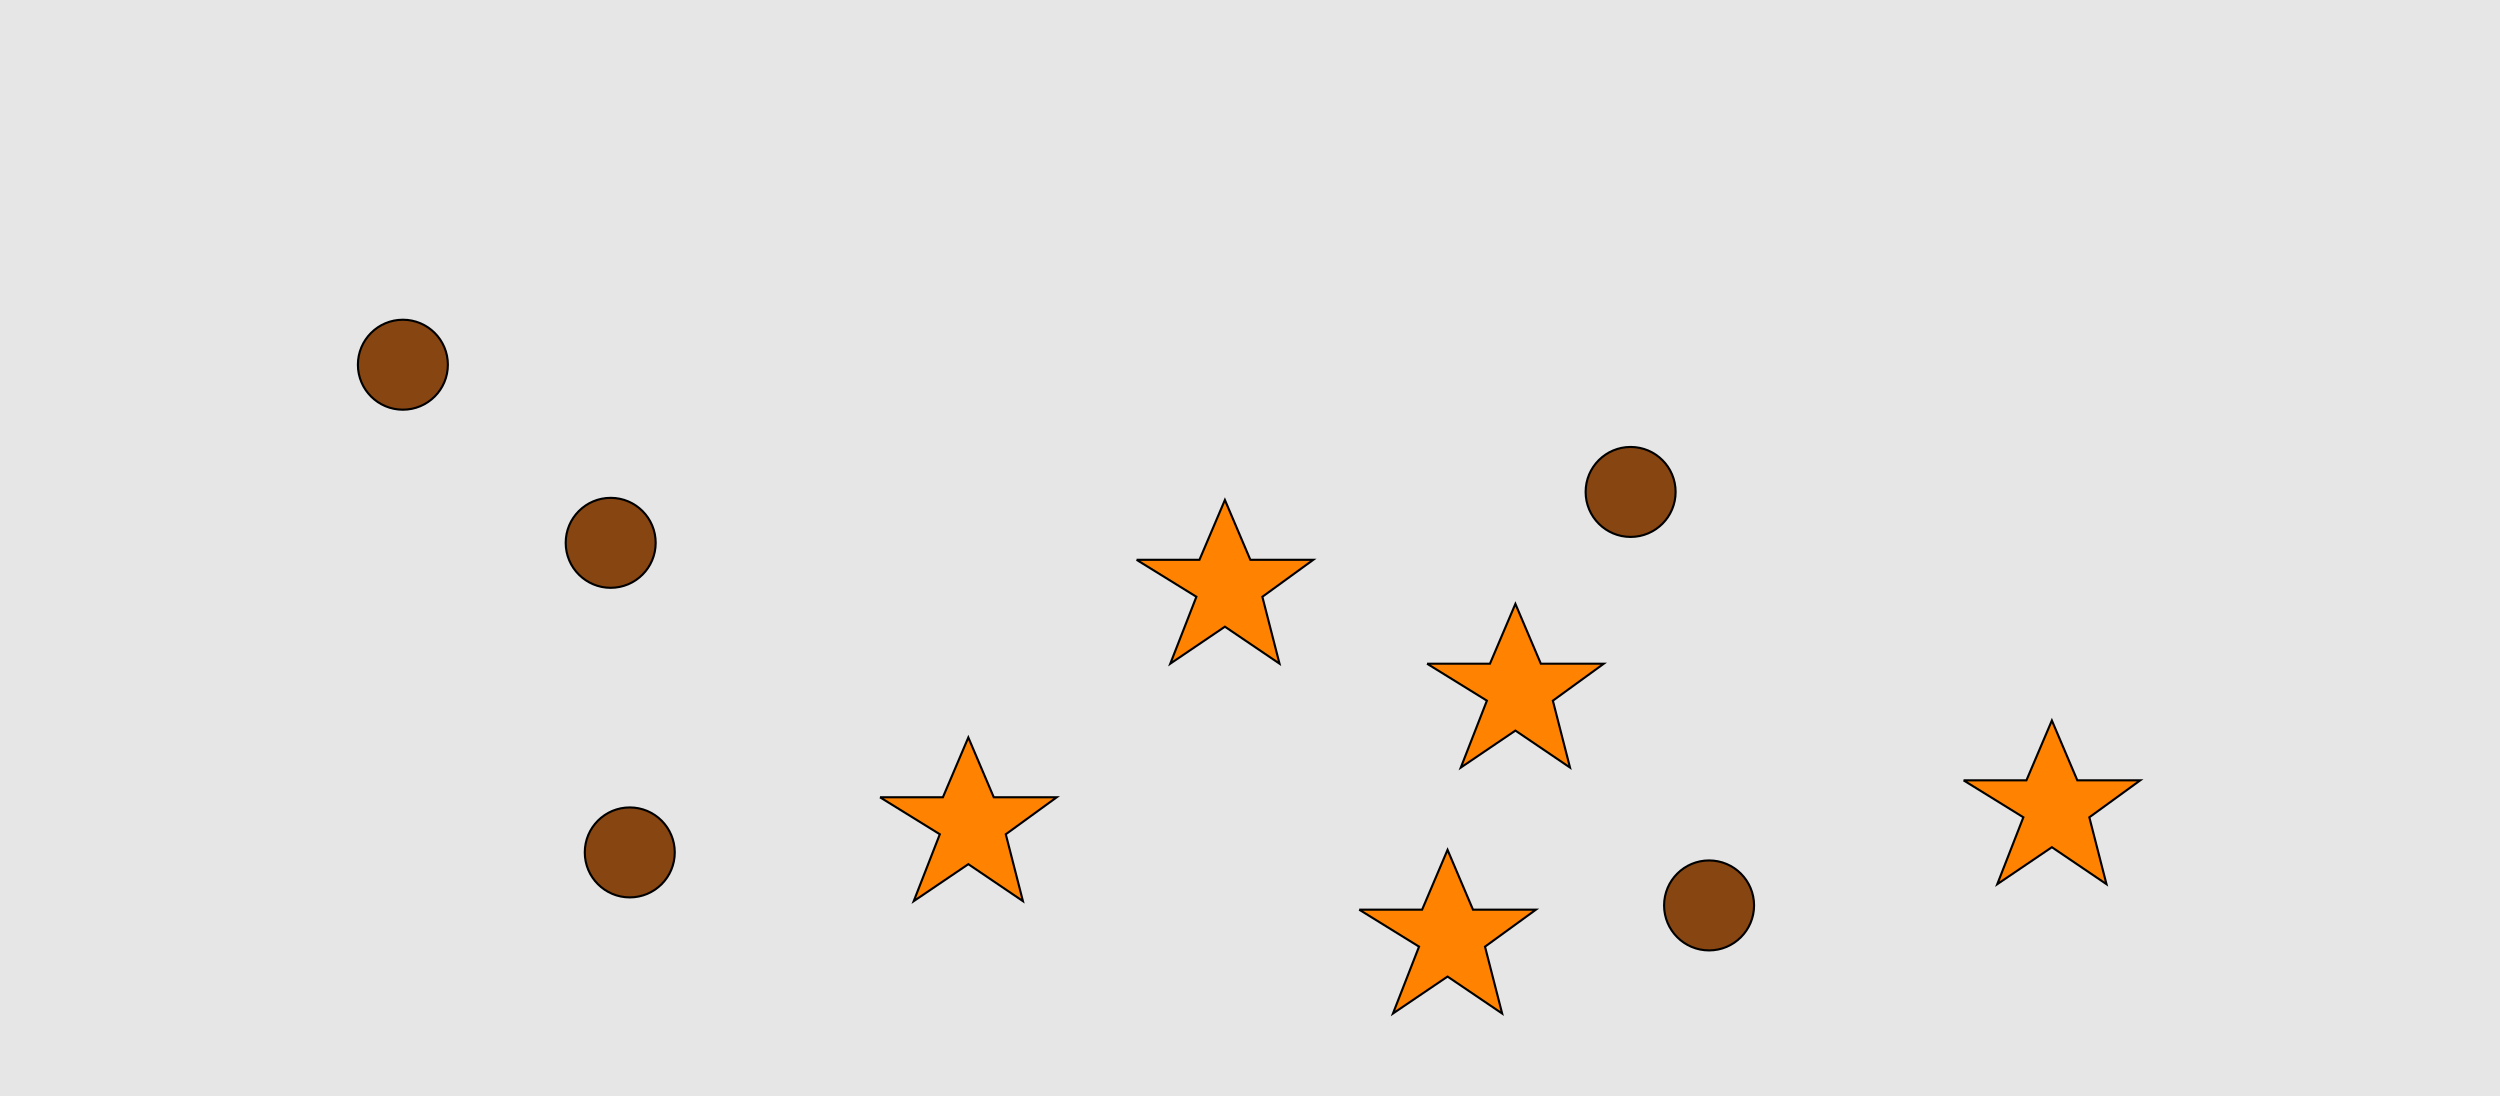 <?xml version="1.0" encoding="UTF-8"?>
<svg xmlns="http://www.w3.org/2000/svg" xmlns:xlink="http://www.w3.org/1999/xlink" width="1179pt" height="517pt" viewBox="0 0 1179 517" version="1.1">
<g id="surface1441">
<rect x="0" y="0" width="1179" height="517" style="fill:rgb(90%,90%,90%);fill-opacity:1;stroke:none;"/>
<path style="fill-rule:nonzero;fill:rgb(53%,27%,7%);fill-opacity:1;stroke-width:1;stroke-linecap:butt;stroke-linejoin:miter;stroke:rgb(0%,0%,0%);stroke-opacity:1;stroke-miterlimit:10;" d="M 790.215 232 C 790.215 243.715 780.715 253.215 769 253.215 C 757.285 253.215 747.785 243.715 747.785 232 C 747.785 220.285 757.285 210.785 769 210.785 C 780.715 210.785 790.215 220.285 790.215 232 "/>
<path style="fill-rule:nonzero;fill:rgb(53%,27%,7%);fill-opacity:1;stroke-width:1;stroke-linecap:butt;stroke-linejoin:miter;stroke:rgb(0%,0%,0%);stroke-opacity:1;stroke-miterlimit:10;" d="M 211.215 172 C 211.215 183.715 201.715 193.215 190 193.215 C 178.285 193.215 168.785 183.715 168.785 172 C 168.785 160.285 178.285 150.785 190 150.785 C 201.715 150.785 211.215 160.285 211.215 172 "/>
<path style="fill-rule:nonzero;fill:rgb(53%,27%,7%);fill-opacity:1;stroke-width:1;stroke-linecap:butt;stroke-linejoin:miter;stroke:rgb(0%,0%,0%);stroke-opacity:1;stroke-miterlimit:10;" d="M 827.215 427 C 827.215 438.715 817.715 448.215 806 448.215 C 794.285 448.215 784.785 438.715 784.785 427 C 784.785 415.285 794.285 405.785 806 405.785 C 817.715 405.785 827.215 415.285 827.215 427 "/>
<path style="fill-rule:nonzero;fill:rgb(53%,27%,7%);fill-opacity:1;stroke-width:1;stroke-linecap:butt;stroke-linejoin:miter;stroke:rgb(0%,0%,0%);stroke-opacity:1;stroke-miterlimit:10;" d="M 318.215 402 C 318.215 413.715 308.715 423.215 297 423.215 C 285.285 423.215 275.785 413.715 275.785 402 C 275.785 390.285 285.285 380.785 297 380.785 C 308.715 380.785 318.215 390.285 318.215 402 "/>
<path style="fill-rule:nonzero;fill:rgb(53%,27%,7%);fill-opacity:1;stroke-width:1;stroke-linecap:butt;stroke-linejoin:miter;stroke:rgb(0%,0%,0%);stroke-opacity:1;stroke-miterlimit:10;" d="M 309.215 256 C 309.215 267.715 299.715 277.215 288 277.215 C 276.285 277.215 266.785 267.715 266.785 256 C 266.785 244.285 276.285 234.785 288 234.785 C 299.715 234.785 309.215 244.285 309.215 256 "/>
<path style="fill-rule:nonzero;fill:rgb(100%,51%,0%);fill-opacity:1;stroke-width:1;stroke-linecap:butt;stroke-linejoin:miter;stroke:rgb(0%,0%,0%);stroke-opacity:1;stroke-miterlimit:10;" d="M 926 368 L 955.664 368 L 967.664 339.785 L 979.664 368 L 1009.332 368 L 985.332 385.438 L 993.418 416.98 L 967.664 399.543 L 941.914 416.98 L 954.215 385.438 L 926 368 "/>
<path style="fill-rule:nonzero;fill:rgb(100%,51%,0%);fill-opacity:1;stroke-width:1;stroke-linecap:butt;stroke-linejoin:miter;stroke:rgb(0%,0%,0%);stroke-opacity:1;stroke-miterlimit:10;" d="M 415 376 L 444.664 376 L 456.664 347.785 L 468.664 376 L 498.332 376 L 474.332 393.438 L 482.418 424.98 L 456.664 407.543 L 430.914 424.98 L 443.215 393.438 L 415 376 "/>
<path style="fill-rule:nonzero;fill:rgb(100%,51%,0%);fill-opacity:1;stroke-width:1;stroke-linecap:butt;stroke-linejoin:miter;stroke:rgb(0%,0%,0%);stroke-opacity:1;stroke-miterlimit:10;" d="M 536 264 L 565.664 264 L 577.664 235.785 L 589.664 264 L 619.332 264 L 595.332 281.438 L 603.418 312.98 L 577.664 295.543 L 551.914 312.98 L 564.215 281.438 L 536 264 "/>
<path style="fill-rule:nonzero;fill:rgb(100%,51%,0%);fill-opacity:1;stroke-width:1;stroke-linecap:butt;stroke-linejoin:miter;stroke:rgb(0%,0%,0%);stroke-opacity:1;stroke-miterlimit:10;" d="M 673 313 L 702.664 313 L 714.664 284.785 L 726.664 313 L 756.332 313 L 732.332 330.438 L 740.418 361.98 L 714.664 344.543 L 688.914 361.98 L 701.215 330.438 L 673 313 "/>
<path style="fill-rule:nonzero;fill:rgb(100%,51%,0%);fill-opacity:1;stroke-width:1;stroke-linecap:butt;stroke-linejoin:miter;stroke:rgb(0%,0%,0%);stroke-opacity:1;stroke-miterlimit:10;" d="M 641 429 L 670.664 429 L 682.664 400.785 L 694.664 429 L 724.332 429 L 700.332 446.438 L 708.418 477.98 L 682.664 460.543 L 656.914 477.98 L 669.215 446.438 L 641 429 "/>
</g>
</svg>

